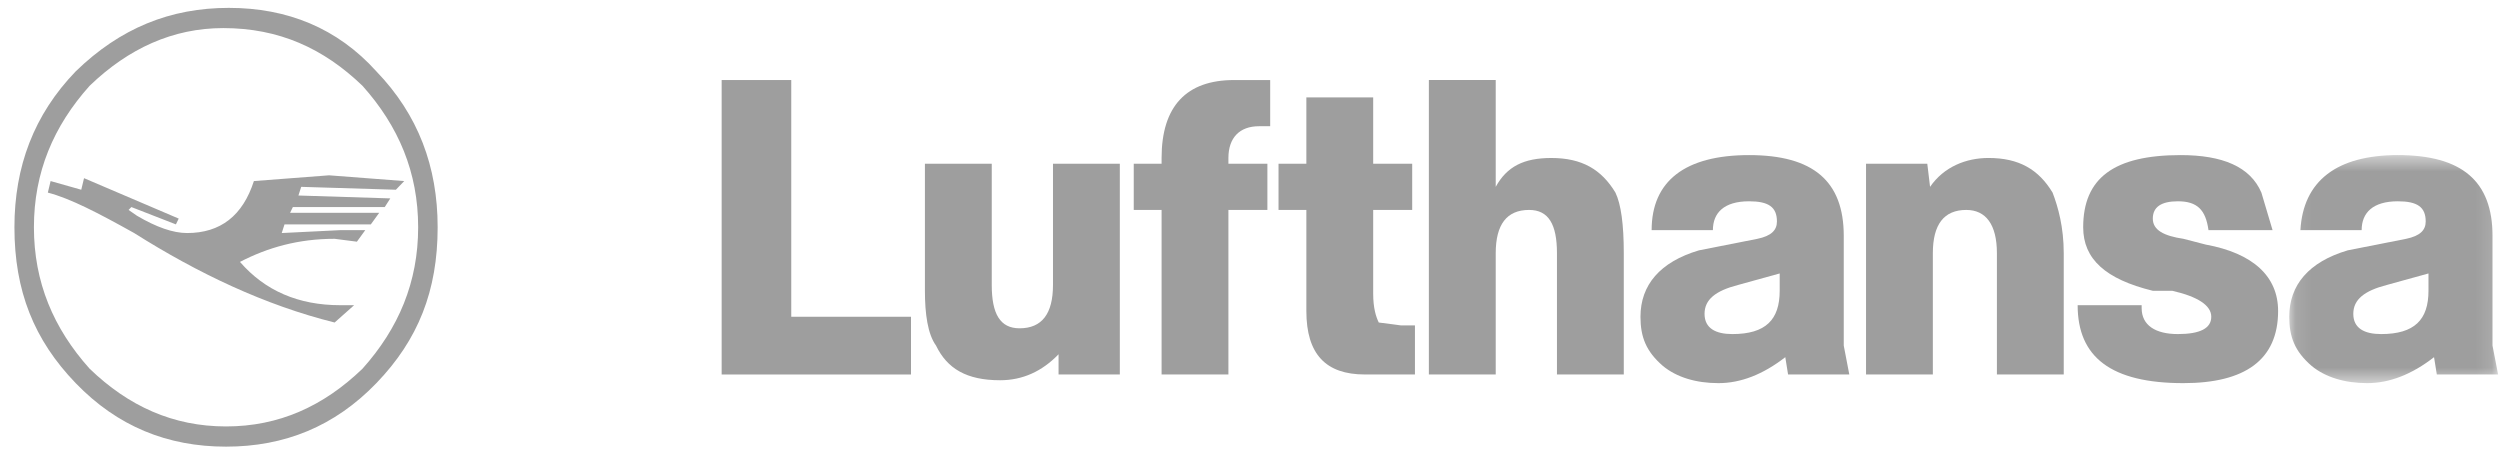 <svg width="153" height="28" viewBox="0 0 153 28" fill="none" xmlns="http://www.w3.org/2000/svg">
<path fill-rule="evenodd" clip-rule="evenodd" d="M77.053 7.725H77.735V4.899H75.519C72.623 4.899 71.089 6.488 71.089 9.668V10.021H69.385V12.848H71.089V22.918H75.179V12.848H77.564V10.021H75.179V9.668C75.179 8.431 75.861 7.725 77.053 7.725Z" fill="#9E9E9E"/>
<path fill-rule="evenodd" clip-rule="evenodd" d="M79.949 10.021H78.246V12.849H79.949V19.031C79.949 21.682 81.143 22.918 83.528 22.918H86.595V19.915H85.743L84.38 19.738C84.21 19.385 84.039 18.854 84.039 17.971V12.849H86.426V10.021H84.039V5.959H79.949V10.021Z" fill="#9E9E9E"/>
<path fill-rule="evenodd" clip-rule="evenodd" d="M91.538 4.898H87.447V22.919H91.538V15.498C91.538 13.731 92.219 12.848 93.581 12.848C94.775 12.848 95.286 13.731 95.286 15.498V22.919H99.376V15.498C99.376 13.731 99.206 12.496 98.865 11.788C98.012 10.375 96.819 9.669 94.945 9.669C93.241 9.669 92.219 10.199 91.538 11.435V4.898Z" fill="#9E9E9E"/>
<path fill-rule="evenodd" clip-rule="evenodd" d="M106.361 17.442L108.917 16.735V17.796C108.917 19.562 108.065 20.445 106.021 20.445C105 20.445 104.318 20.092 104.318 19.208C104.318 18.325 105 17.796 106.361 17.442ZM107.044 12.319C108.236 12.319 108.748 12.671 108.748 13.555C108.748 14.085 108.408 14.438 107.556 14.615L103.976 15.321C101.592 16.029 100.397 17.442 100.397 19.386C100.397 20.621 100.74 21.504 101.762 22.389C102.614 23.095 103.805 23.448 105.17 23.448C106.533 23.448 107.895 22.918 109.26 21.859L109.43 22.918H113.177L112.838 21.152V14.438C112.838 11.082 110.964 9.492 107.044 9.492C103.125 9.492 101.08 11.082 101.08 14.085H104.829C104.829 13.025 105.509 12.319 107.044 12.319Z" fill="#9E9E9E"/>
<path fill-rule="evenodd" clip-rule="evenodd" d="M117.95 10.021H114.201V22.918H118.29V15.498C118.29 13.732 118.972 12.848 120.336 12.848C121.528 12.848 122.211 13.732 122.211 15.498V22.918H126.301V15.498C126.301 13.908 125.958 12.672 125.618 11.788C124.766 10.376 123.573 9.668 121.698 9.668C120.336 9.668 118.972 10.198 118.12 11.435L117.95 10.021Z" fill="#9E9E9E"/>
<path fill-rule="evenodd" clip-rule="evenodd" d="M131.752 13.379C131.752 12.671 132.265 12.319 133.286 12.319C134.477 12.319 134.99 12.849 135.159 14.085H139.081L138.397 11.788C137.716 10.198 136.012 9.492 133.456 9.492C129.366 9.492 127.491 10.905 127.491 13.909C127.491 15.851 128.856 17.088 131.752 17.796H132.945C134.477 18.148 135.33 18.679 135.33 19.385C135.33 20.092 134.649 20.445 133.286 20.445C131.921 20.445 131.069 19.915 131.069 18.854V18.679H127.152C127.152 21.858 129.196 23.448 133.626 23.448C137.377 23.448 139.42 22.035 139.42 19.031C139.42 16.912 137.885 15.498 134.99 14.968L133.626 14.615C132.434 14.438 131.752 14.085 131.752 13.379Z" fill="#9E9E9E"/>
<mask id="mask0" mask-type="alpha" maskUnits="userSpaceOnUse" x="140" y="9" width="13" height="15">
<path fill-rule="evenodd" clip-rule="evenodd" d="M152.883 23.448V9.492L140.102 9.492V23.448H152.883Z" fill="white"/>
</mask>
<g mask="url(#mask0)">
<path fill-rule="evenodd" clip-rule="evenodd" d="M146.066 17.442L148.623 16.735V17.796C148.623 19.562 147.771 20.445 145.725 20.445C144.702 20.445 144.022 20.092 144.022 19.208C144.022 18.325 144.702 17.796 146.066 17.442ZM146.749 12.319C147.94 12.319 148.453 12.671 148.453 13.555C148.453 14.085 148.11 14.438 147.258 14.615L143.68 15.321C141.294 16.029 140.102 17.442 140.102 19.386C140.102 20.621 140.442 21.504 141.466 22.389C142.317 23.095 143.511 23.448 144.874 23.448C146.236 23.448 147.601 22.918 148.963 21.859L149.134 22.918H152.883L152.542 21.152V14.438C152.542 11.082 150.666 9.492 146.749 9.492C142.998 9.492 140.955 11.082 140.785 14.085H144.533C144.533 13.025 145.215 12.319 146.749 12.319Z" fill="#9E9E9E"/>
</g>
<path fill-rule="evenodd" clip-rule="evenodd" d="M13.663 1.719C17.071 1.719 19.797 2.954 22.184 5.251C24.398 7.725 25.591 10.553 25.591 13.909C25.591 17.265 24.398 20.092 22.184 22.565C19.797 24.862 17.071 26.098 13.833 26.098C10.596 26.098 7.869 24.862 5.485 22.565C3.269 20.092 2.076 17.265 2.076 13.909C2.076 10.553 3.269 7.725 5.485 5.251C7.869 2.954 10.596 1.719 13.663 1.719ZM23.035 4.369C20.65 1.719 17.581 0.482 14.004 0.482C10.426 0.482 7.358 1.719 4.632 4.369C2.076 7.019 0.883 10.198 0.883 13.909C0.883 17.796 2.076 20.798 4.632 23.448C7.188 26.098 10.255 27.335 13.833 27.335C17.412 27.335 20.479 26.098 23.035 23.448C25.591 20.798 26.784 17.796 26.784 13.909C26.784 10.198 25.591 7.019 23.035 4.369Z" fill="#9E9E9E"/>
<path fill-rule="evenodd" clip-rule="evenodd" d="M5.143 10.904L4.973 11.612L3.097 11.081L2.928 11.788C4.291 12.142 5.995 13.025 8.21 14.262C12.129 16.735 16.219 18.678 20.479 19.738L21.672 18.678H20.82C18.264 18.678 16.219 17.795 14.686 16.029C16.39 15.145 18.264 14.615 20.479 14.615L21.842 14.791L22.354 14.085H20.82L17.242 14.262L17.412 13.732H22.695L23.206 13.025H17.753L17.923 12.672H23.546L23.887 12.142L18.264 11.965L18.434 11.435L24.228 11.612L24.739 11.081L20.138 10.729L15.538 11.081C14.856 13.202 13.492 14.262 11.449 14.262C10.596 14.262 9.574 13.908 8.38 13.202L7.869 12.848L8.04 12.672L10.765 13.732L10.937 13.378L5.143 10.904Z" fill="#9E9E9E"/>
<path fill-rule="evenodd" clip-rule="evenodd" d="M48.425 4.898H44.165V22.919H55.753V19.385H48.425V4.898Z" fill="#9E9E9E"/>
<path fill-rule="evenodd" clip-rule="evenodd" d="M68.533 10.021H64.443V17.441C64.443 19.209 63.761 20.092 62.398 20.092C61.205 20.092 60.695 19.209 60.695 17.441V10.021H56.605V17.795C56.605 19.209 56.775 20.446 57.286 21.151C57.968 22.565 59.161 23.271 61.205 23.271C62.57 23.271 63.761 22.741 64.784 21.681V22.918H68.533V10.021Z" fill="#9E9E9E"/>
</svg>
